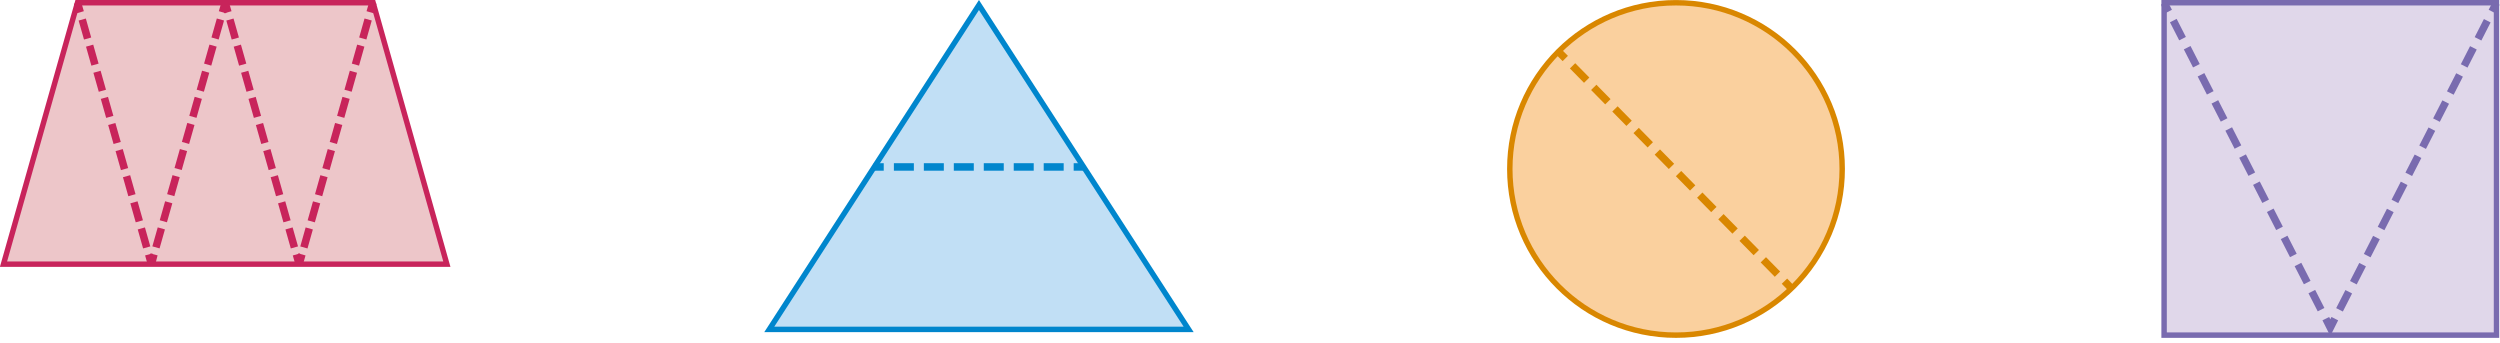 <?xml version="1.0" encoding="utf-8"?>
<!-- Generator: Adobe Illustrator 23.0.0, SVG Export Plug-In . SVG Version: 6.00 Build 0)  -->
<svg version="1.1" id="레이어_1" xmlns="http://www.w3.org/2000/svg" xmlns:xlink="http://www.w3.org/1999/xlink" x="0px"
	 y="0px" width="1000.3px" height="137.4px" viewBox="0 0 1000.3 137.4" style="enable-background:new 0 0 1000.3 137.4;"
	 xml:space="preserve">
<g>
	<polygon style="fill:#EDC6C9;" points="149.2,1.1 31,1.1 1.4,105.7 178.8,105.7 149.3,1.1 	"/>
	<g>
		<polygon style="fill:none;stroke:#C8245B;stroke-width:2.176;" points="178.8,105.7 149.3,1.1 149.2,1.1 31,1.1 1.4,105.7 		"/>
		<g>
			<g>
				<g>
					<line style="fill:none;stroke:#C8245B;stroke-width:3;" x1="90.1" y1="1.1" x2="89" y2="4.9"/>
					
						<line style="fill:none;stroke:#C8245B;stroke-width:3;stroke-dasharray:7.897,2.961;" x1="88.2" y1="7.8" x2="62" y2="100.4"/>
					<line style="fill:none;stroke:#C8245B;stroke-width:3;" x1="61.6" y1="101.8" x2="60.6" y2="105.7"/>
				</g>
				<g>
					<line style="fill:none;stroke:#C8245B;stroke-width:3;" x1="119.7" y1="105.7" x2="118.6" y2="101.8"/>
					
						<line style="fill:none;stroke:#C8245B;stroke-width:3;stroke-dasharray:7.897,2.961;" x1="117.8" y1="99" x2="91.6" y2="6.4"/>
					<line style="fill:none;stroke:#C8245B;stroke-width:3;" x1="91.2" y1="4.9" x2="90.1" y2="1.1"/>
				</g>
				<g>
					<line style="fill:none;stroke:#C8245B;stroke-width:3;" x1="149.2" y1="1.1" x2="148.1" y2="4.9"/>
					
						<line style="fill:none;stroke:#C8245B;stroke-width:3;stroke-dasharray:7.897,2.961;" x1="147.3" y1="7.8" x2="121.2" y2="100.4"/>
					<line style="fill:none;stroke:#C8245B;stroke-width:3;" x1="120.8" y1="101.8" x2="119.7" y2="105.7"/>
				</g>
				<g>
					<line style="fill:none;stroke:#C8245B;stroke-width:3;" x1="60.6" y1="105.7" x2="59.5" y2="101.8"/>
					
						<line style="fill:none;stroke:#C8245B;stroke-width:3;stroke-dasharray:7.897,2.961;" x1="58.7" y1="99" x2="32.5" y2="6.4"/>
					<line style="fill:none;stroke:#C8245B;stroke-width:3;" x1="32.1" y1="4.9" x2="31" y2="1.1"/>
				</g>
			</g>
		</g>
	</g>
	<polygon style="fill:#C1DFF5;" points="307.8,131.8 475.6,131.8 391.7,2 	"/>
	<g>
		<defs>
			<rect id="SVGID_1_" x="305.8" y="0" width="171.9" height="132.9"/>
		</defs>
		<clipPath id="SVGID_2_">
			<use xlink:href="#SVGID_1_"  style="overflow:visible;"/>
		</clipPath>
		<polygon style="clip-path:url(#SVGID_2_);fill:none;stroke:#0086CD;stroke-width:2.176;" points="391.7,2 475.6,131.8 
			307.8,131.8 		"/>
	</g>
	<g>
		<g>
			<line style="fill:none;stroke:#0086CD;stroke-width:3;" x1="433.6" y1="66.8" x2="429.6" y2="66.8"/>
			
				<line style="fill:none;stroke:#0086CD;stroke-width:3;stroke-dasharray:7.993,3.996;" x1="425.6" y1="66.8" x2="355.6" y2="66.8"/>
			<line style="fill:none;stroke:#0086CD;stroke-width:3;" x1="353.6" y1="66.8" x2="349.6" y2="66.8"/>
		</g>
	</g>
	<rect x="865.9" y="1.1" style="fill:#E0D7EA;" width="133" height="133"/>
	<g>
		<defs>
			<rect id="SVGID_3_" x="864.8" y="0" width="135.2" height="135.6"/>
		</defs>
		<clipPath id="SVGID_4_">
			<use xlink:href="#SVGID_3_"  style="overflow:visible;"/>
		</clipPath>
		
			<rect x="865.9" y="1.1" style="clip-path:url(#SVGID_4_);fill:none;stroke:#796BAF;stroke-width:2.176;" width="133" height="133"/>
		<g style="clip-path:url(#SVGID_4_);">
			<g>
				<line style="fill:none;stroke:#796BAF;stroke-width:3;" x1="998.9" y1="1.1" x2="997.1" y2="4.6"/>
				
					<line style="fill:none;stroke:#796BAF;stroke-width:3;stroke-dasharray:8.119,4.059;" x1="995.2" y1="8.3" x2="935.2" y2="125.7"/>
				<polyline style="fill:none;stroke:#796BAF;stroke-width:3;" points="934.2,127.5 932.4,131.1 930.6,127.5 				"/>
				
					<line style="fill:none;stroke:#796BAF;stroke-width:3;stroke-dasharray:8.119,4.059;" x1="928.7" y1="123.9" x2="868.7" y2="6.5"/>
				<line style="fill:none;stroke:#796BAF;stroke-width:3;" x1="867.7" y1="4.6" x2="865.9" y2="1.1"/>
			</g>
		</g>
	</g>
	<g>
		<defs>
			<rect id="SVGID_5_" x="603" y="0" width="135.2" height="135.2"/>
		</defs>
		<clipPath id="SVGID_6_">
			<use xlink:href="#SVGID_5_"  style="overflow:visible;"/>
		</clipPath>
		<path style="clip-path:url(#SVGID_6_);fill:#FAD09E;" d="M737.1,67.6c0,36.7-29.8,66.5-66.5,66.5c-36.7,0-66.5-29.8-66.5-66.5
			c0-36.7,29.8-66.5,66.5-66.5C707.3,1.1,737.1,30.9,737.1,67.6"/>
		<path style="clip-path:url(#SVGID_6_);fill:none;stroke:#D98700;stroke-width:2.176;" d="M737.1,67.6c0,36.7-29.8,66.5-66.5,66.5
			c-36.7,0-66.5-29.8-66.5-66.5c0-36.7,29.8-66.5,66.5-66.5C707.3,1.1,737.1,30.9,737.1,67.6z"/>
		<g style="clip-path:url(#SVGID_6_);">
			<g>
				<line style="fill:none;stroke:#D98700;stroke-width:3;" x1="716.8" y1="115.4" x2="714" y2="112.5"/>
				
					<line style="fill:none;stroke:#D98700;stroke-width:3;stroke-dasharray:8.064,4.032;" x1="711.2" y1="109.7" x2="627.8" y2="24.9"/>
				<line style="fill:none;stroke:#D98700;stroke-width:3;" x1="626.3" y1="23.4" x2="623.5" y2="20.6"/>
			</g>
		</g>
	</g>
</g>
<g>
</g>
<g>
</g>
<g>
</g>
<g>
</g>
<g>
</g>
</svg>
